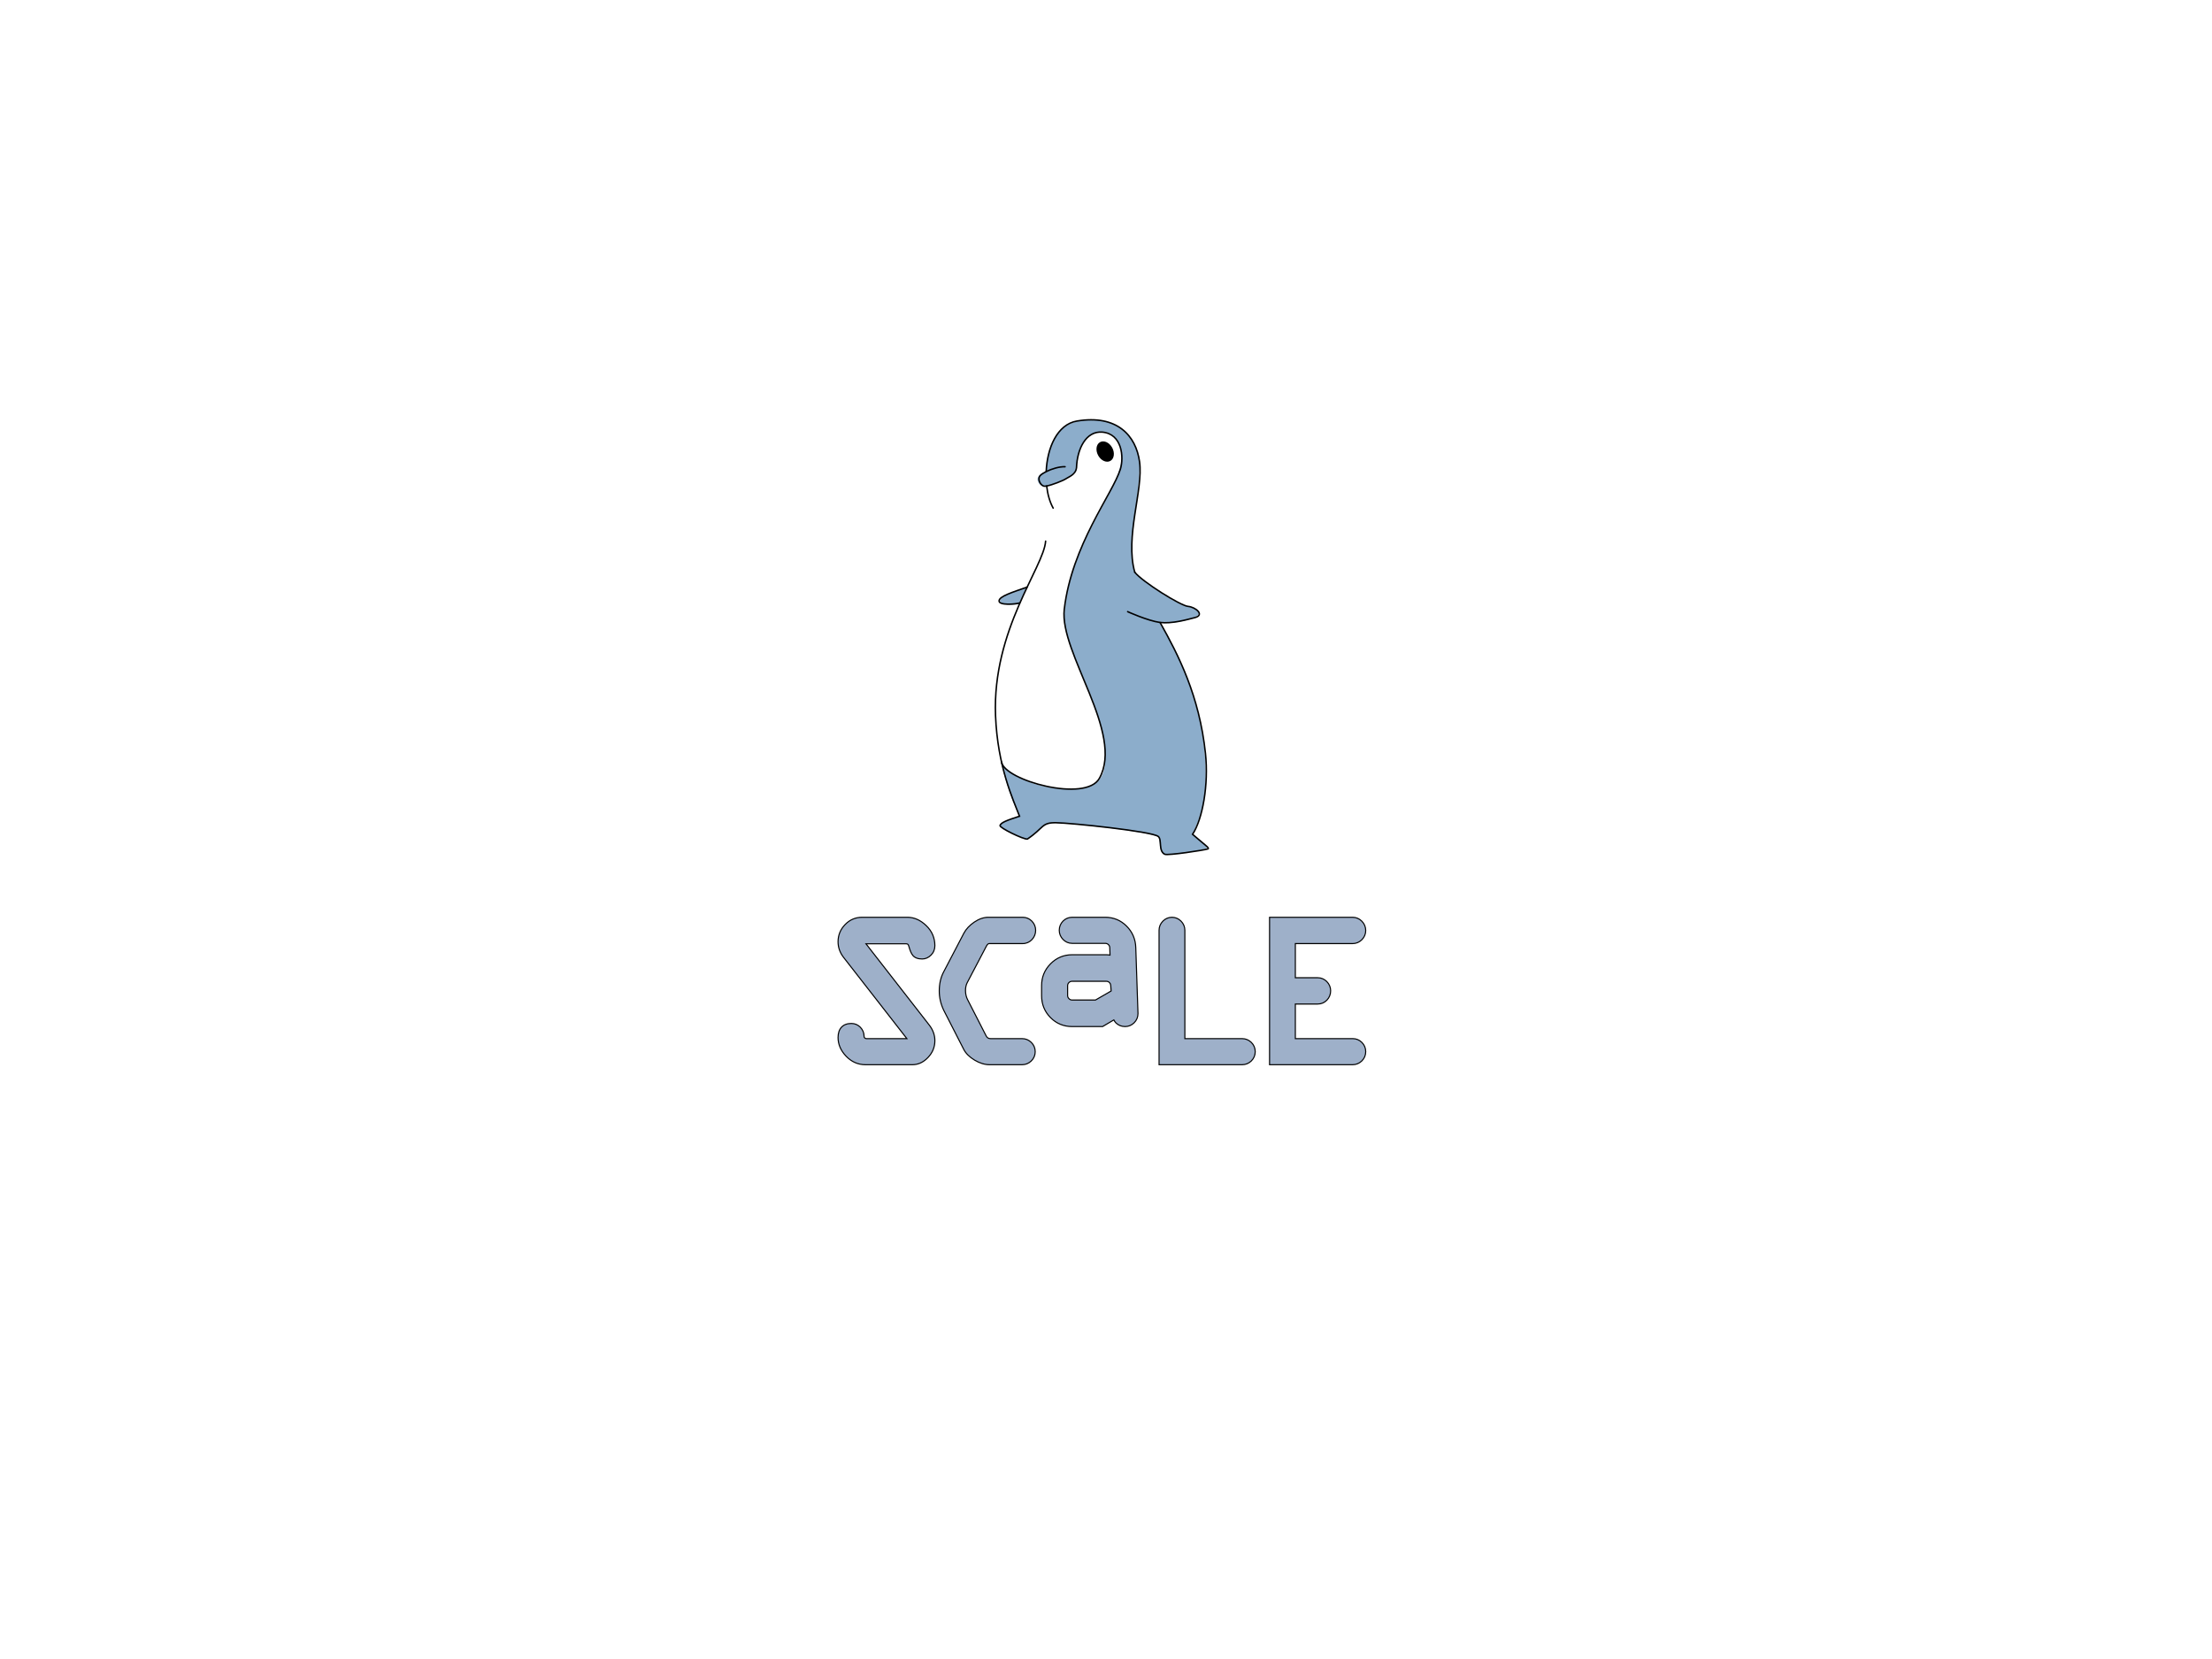 <?xml version="1.0" encoding="UTF-8" standalone="no"?>
<svg
   width="1024px"
   height="768px"
   viewBox="0 0 1024 768"
   version="1.1"
   style="background: #FFFFFF;"
   id="svg42"
   sodipodi:docname="LaunchImage_iPad_iOS7~landscape.svg"
   inkscape:version="1.2.1 (9c6d41e4, 2022-07-14)"
   xmlns:inkscape="http://www.inkscape.org/namespaces/inkscape"
   xmlns:sodipodi="http://sodipodi.sourceforge.net/DTD/sodipodi-0.dtd"
   xmlns="http://www.w3.org/2000/svg"
   xmlns:svg="http://www.w3.org/2000/svg">
  <sodipodi:namedview
     id="namedview44"
     pagecolor="#ffffff"
     bordercolor="#000000"
     borderopacity="0.25"
     inkscape:showpageshadow="2"
     inkscape:pageopacity="0.0"
     inkscape:pagecheckerboard="0"
     inkscape:deskcolor="#d1d1d1"
     showgrid="false"
     inkscape:zoom="0.30729167"
     inkscape:cx="510.91525"
     inkscape:cy="384"
     inkscape:window-width="1309"
     inkscape:window-height="456"
     inkscape:window-x="475"
     inkscape:window-y="1910"
     inkscape:window-maximized="0"
     inkscape:current-layer="svg42" />
  <!-- Generator: Sketch 47.1 (45422) - http://www.bohemiancoding.com/sketch -->
  <title
     id="title2">LaunchImage_iPad_iOS7~landscape</title>
  <desc
     id="desc4">Created with Sketch.</desc>
  <defs
     id="defs6" />
  <g
     id="Page-1"
     stroke="none"
     stroke-width="1"
     fill="none"
     fill-rule="evenodd">
    <g
       id="LaunchImage_iPad_iOS7~landscape">
      <rect
         id="Rectangle"
         fill="#FFFFFF"
         x="0"
         y="0"
         width="1024"
         height="768" />
      <g
         id="HomePageBanner"
         transform="translate(387, 192)">
        <g
           id="g10-1"
           transform="translate(123.778, 103.037) scale(-1, 1) rotate(-180) translate(-123.778, -103.037) translate(73.489, 0.266)">
          <g
             id="g12-3"
             transform="translate(50.289, 102.009) scale(-1, 1) rotate(-180) translate(-50.289, -102.009) translate(0, 0.256)">
            <path
               d="M50.163,5.872 C49.996,5.869 49.834,5.872 49.664,5.88 C43.348,6.171 40.086,11.149 38.947,15.264 C37.71,19.731 38.595,22.551 37.602,23.877 C35.142,27.159 28.244,29.923 23.881,30.917 C23.881,30.917 24.612,36.157 25.725,39.282 C26.839,42.407 28.128,44.371 27.316,49.025 C26.504,53.678 20.048,66.563 14.864,77.73 C8.872,90.641 0.206,110.031 0.248,133.602 C0.264,142.616 1.35,150.867 2.844,157.963 C3.022,158.247 3.137,158.493 3.174,158.707 C3.724,161.874 13.762,169.495 29.278,171.067 C43.112,172.468 51.272,170.017 51.195,156.748 C51.049,131.873 31.386,106.614 32.247,90.843 C34.107,56.998 59.233,32.488 58.85,16.521 C58.717,10.984 55.335,5.953 50.163,5.872 C50.163,5.872 50.163,5.872 50.163,5.872 L50.163,5.872 Z"
               id="path14-7"
               fill="#FFFFFF"
               fill-rule="nonzero" />
            <path
               d="M44.474,0.167 C38.79,0.167 32.429,2.214 29.045,6.667 C24.105,13.168 23.631,24.236 23.631,24.236 C23.631,24.236 18.894,25.759 19.977,28.77 C20.914,31.374 23.119,31.086 23.699,30.959 C23.706,30.957 23.717,30.952 23.724,30.951 C23.803,30.933 23.851,30.917 23.851,30.917 C28.214,29.923 35.112,27.159 37.571,23.877 C38.565,22.551 37.679,19.732 38.916,15.264 C40.055,11.149 43.317,6.171 49.633,5.88 C55.091,5.63 58.683,10.806 58.82,16.521 C59.203,32.488 34.076,56.998 32.217,90.843 C31.356,106.614 51.019,131.873 51.165,156.748 C51.242,170.017 43.082,172.468 29.248,171.067 C13.732,169.495 3.694,161.874 3.144,158.707 C3.107,158.493 2.992,158.247 2.814,157.963 C6.139,173.744 11.476,183.803 11.476,183.803 C11.476,183.803 2.179,186.354 2.45,188.208 C2.646,189.543 13.629,194.557 14.927,194.375 C16.4,194.17 22.012,187.8 24.849,186.977 C28.339,185.963 72.277,190.995 75.737,193.34 C76.749,194.026 75.96,199.772 78.174,201.483 C79.324,202.373 97.362,199.587 98.204,198.473 C98.866,197.596 91.589,192.177 91.589,192.177 C94.436,185.456 97.865,179.406 97.663,162.89 C97.349,137.194 87.106,111.263 76.545,94.118 C82.699,95.312 94.414,92.135 94.482,90.013 C94.561,87.551 90.084,86.797 88.189,86.523 C86.294,86.25 71.491,77.9 64.639,70.853 C63.656,67.046 63.175,63.603 63.354,57.578 C63.557,50.735 66.805,33.765 67.076,22.201 C67.307,12.334 60.918,0.44 44.474,0.167 L44.474,0.167 Z"
               id="path16-8"
               fill="#8CADCB"
               fill-rule="nonzero" />
            <path
               d="M14.735,78.03 C9.983,79.314 2.447,81.715 2.419,84.06 C2.395,86.119 7.645,86.018 11.276,85.702 C12.469,82.939 13.644,80.383 14.735,78.03 L14.735,78.03 Z"
               id="path18-8"
               fill="#8CADCB"
               fill-rule="nonzero" />
            <path
               d="M76.545,94.118 C85.049,109.241 94.707,127.98 97.548,154.684 C99.098,169.238 96.225,185.146 91.589,192.177 C97.166,197.062 99.676,198.588 98.706,198.929 C96.994,199.532 80.039,202.088 78.713,201.417 C75.635,199.862 77.521,194.681 75.699,193.18 C72.824,190.809 35.428,186.924 28.36,186.82 C21.577,186.72 22.87,189.156 15.118,194.381 C13.395,194.629 2.081,189.154 2.445,188.089 C2.904,186.745 5.643,185.671 11.476,183.807 C8.545,176.076 1.308,160.912 0.373,137.249 C-1.2,97.471 22.724,68.58 23.561,56.476"
               id="path20-3"
               stroke="#000000"
               stroke-width="0.685"
               stroke-linecap="round" />
            <path
               d="M23.826,24.234 C24.274,13.232 28.97,2.391 38.056,0.87 C56.583,-2.232 65.398,7.577 67.054,19.764 C68.825,32.79 60.183,54.535 64.832,70.855"
               id="path22-8"
               stroke="#000000"
               stroke-width="0.685"
               stroke-linecap="round" />
            <path
               d="M27.055,41.179 C25.482,38.339 24.483,34.79 24.042,30.919"
               id="path24-1"
               stroke="#000000"
               stroke-width="0.685"
               stroke-linecap="round" />
            <path
               d="M15.03,77.734 C8.047,80.182 2.015,82.018 2.015,84.159 C2.015,86.301 9.634,85.688 11.539,85.077"
               id="path26-5"
               stroke="#000000"
               stroke-width="0.685"
               stroke-linecap="round" />
            <path
               d="M32.565,22.02 C29.928,21.914 26.444,22.989 23.934,24.218 C22.654,24.844 21.628,25.51 21.096,26.079 C19.521,27.765 21.227,30.538 22.686,30.994 C22.938,31.073 23.371,31.051 23.922,30.956 C26.536,30.502 31.785,28.395 32.916,27.615 C34.287,26.672 37.459,25.699 37.848,22.518 C38.165,13.645 42.291,5.386 49.784,5.997 C59.001,6.75 59.853,17.66 58.165,23.129 C54.673,34.449 35.625,58.311 32.194,88.024 C29.861,108.209 60.144,145.419 48.433,166.298 C42.083,177.618 4.496,167.235 3.147,158.712"
               id="path28-3"
               stroke="#000000"
               stroke-width="0.685"
               stroke-linecap="round" />
            <path
               d="M64.832,70.855 C68.332,75.281 85.986,86.36 89.479,86.665 C92.971,86.972 97.414,90.642 92.652,91.866 C88.699,92.883 82.117,94.743 76.545,94.118 C76.545,94.118 76.545,94.118 76.545,94.118 C70.714,93.293 61.542,89.113 61.542,89.113"
               id="path30-5"
               stroke="#000000"
               stroke-width="0.685"
               stroke-linecap="round" />
            <path
               d="M53.534,19.325 C51.75,20.336 49.227,19.216 47.9,16.821 C46.571,14.427 46.942,11.667 48.725,10.656 C50.509,9.643 53.031,10.764 54.358,13.159 C55.686,15.553 55.317,18.313 53.534,19.325 L53.534,19.325 Z"
               id="path32-4"
               fill="#000000"
               fill-rule="nonzero" />
          </g>
        </g>
        <g
           id="g5611-3"
           transform="translate(0, 231.524)"
           stroke-width="0.5"
           stroke="#000000"
           fill="#9EB0C9"
           fill-rule="nonzero">
          <g
             id="g5585-6">
            <g
               id="g26-5"
               transform="translate(23.733, 35.444) scale(-1, 1) rotate(-180) translate(-23.733, -35.444) translate(0.6, 0.847)">
              <path
                 d="M11.488,68.928 C8.426,68.928 5.775,67.79 3.608,65.547 C1.454,63.317 0.361,60.645 0.361,57.603 C0.361,54.998 1.213,52.573 2.891,50.395 C2.891,50.395 30.926,14.404 32.209,12.758 C29.546,12.758 13.591,12.753 13.591,12.753 C13.097,12.753 12.865,12.915 12.705,13.072 C12.523,13.249 12.404,13.449 12.404,13.847 C12.404,15.417 11.812,16.852 10.694,18.003 C9.566,19.163 8.125,19.775 6.526,19.775 C2.609,19.775 0.361,17.4 0.361,13.26 C0.361,10.091 1.622,7.175 4.107,4.596 C6.603,1.998 9.602,0.681 13.015,0.681 L34.789,0.681 C37.474,0.681 39.908,1.814 42.025,4.048 C44.12,6.261 45.183,8.868 45.183,11.803 C45.183,14.373 44.316,16.797 42.605,19.009 C42.605,19.009 14.612,54.955 13.293,56.649 L31.888,56.649 C32.432,56.649 32.84,56.566 33.125,55.519 C33.678,53.489 34.263,52.145 34.967,51.281 C35.863,50.185 37.321,49.628 39.3,49.628 C40.816,49.628 42.186,50.223 43.374,51.399 C44.558,52.57 45.183,54.076 45.183,55.759 C45.183,59.41 43.82,62.559 41.133,65.119 C38.477,67.647 35.578,68.928 32.516,68.928 L11.488,68.928 Z"
                 id="path28-2-9" />
            </g>
            <g
               id="g30-5"
               transform="translate(70.694, 35.444) scale(-1, 1) rotate(-180) translate(-70.694, -35.444) translate(47.561, 0.847)">
              <path
                 d="M22.977,68.928 C20.835,68.928 18.632,68.171 16.43,66.677 C14.287,65.222 12.674,63.496 11.634,61.545 L2.247,43.582 C0.925,41.089 0.251,38.123 0.251,34.78 C0.251,31.753 0.944,28.766 2.311,25.897 L11.618,7.704 C12.593,5.853 14.27,4.208 16.614,2.8 C18.953,1.395 21.287,0.681 23.549,0.681 L38.605,0.681 C40.214,0.681 41.68,1.281 42.847,2.417 C44.036,3.574 44.665,5.061 44.665,6.718 C44.665,8.373 44.035,9.859 42.844,11.017 C41.659,12.169 40.23,12.753 38.599,12.753 L24.049,12.753 C22.974,12.747 22.347,13.16 21.875,14.178 L13.362,30.809 C12.741,31.995 12.418,33.385 12.395,34.963 C12.394,36.402 12.669,37.668 13.212,38.699 L22.064,55.563 C22.694,56.771 23.204,56.757 23.422,56.752 L38.886,56.752 C40.528,56.752 42.001,57.388 43.147,58.59 C44.274,59.775 44.869,61.26 44.869,62.888 C44.869,64.491 44.272,65.955 43.141,67.123 C42,68.304 40.535,68.928 38.904,68.928 L22.977,68.928 Z"
                 id="path32-7-4" />
            </g>
            <g
               id="g34-9"
               transform="translate(117.971, 26.518) scale(-1, 1) rotate(-180) translate(-117.971, -26.518) translate(94.838, 1.08)">
              <path
                 d="M13.02,13.166 L13.017,13.168 C12.587,13.6 12.395,14.048 12.395,14.615 L12.395,19.136 C12.395,19.738 12.58,20.19 12.996,20.608 C13.415,21.028 13.869,21.217 14.473,21.217 L30.295,21.217 C30.894,21.217 31.339,21.035 31.743,20.625 C32.155,20.206 32.356,19.699 32.375,19.035 C32.375,19.035 32.461,17.773 32.534,16.725 C30.998,15.837 25.99,12.941 25.288,12.534 L14.473,12.534 C13.902,12.534 13.454,12.729 13.02,13.166 Z M14.493,50.844 C12.869,50.844 11.408,50.234 10.265,49.08 C9.126,47.926 8.523,46.45 8.523,44.808 C8.523,43.196 9.134,41.726 10.29,40.558 C11.445,39.39 12.9,38.772 14.493,38.772 L29.811,38.772 C30.421,38.772 30.881,38.582 31.306,38.159 C31.721,37.743 31.908,37.289 31.908,36.69 C31.908,36.69 31.966,34.981 32.021,33.349 C31.362,33.445 30.782,33.496 30.292,33.496 L14.489,33.496 C10.611,33.496 7.25,32.091 4.5,29.319 C1.749,26.546 0.353,23.158 0.353,19.247 L0.353,14.503 C0.353,10.563 1.737,7.164 4.465,4.407 C7.192,1.652 10.554,0.256 14.458,0.256 L28.587,0.256 C28.587,0.256 31.789,2.149 33.789,3.336 C34.062,2.862 34.313,2.378 34.721,1.979 C35.889,0.836 37.329,0.256 38.997,0.256 C40.584,0.256 42.032,0.857 43.185,1.997 C44.353,3.147 44.971,4.627 44.971,6.275 L43.948,36.765 C43.839,40.675 42.409,44.037 39.7,46.748 C36.982,49.466 33.655,50.844 29.814,50.844 L14.493,50.844 Z"
                 id="path36-1" />
            </g>
            <g
               id="g38-7"
               transform="translate(172.173, 34.901) scale(-1, 1) rotate(-180) translate(-172.173, -34.901) translate(149.04, 0.304)">
              <path
                 d="M2.298,66.604 C1.139,65.438 0.527,63.973 0.527,62.361 L0.527,0.138 L38.985,0.138 C40.593,0.138 42.06,0.738 43.227,1.874 C44.415,3.033 45.043,4.52 45.043,6.175 C45.043,7.828 44.415,9.313 43.228,10.471 C42.062,11.608 40.595,12.21 38.987,12.21 L12.467,12.21 L12.467,62.362 C12.467,63.971 11.855,65.436 10.696,66.604 C9.539,67.771 8.088,68.385 6.497,68.385 C4.906,68.385 3.454,67.771 2.298,66.604"
                 id="path40-5" />
            </g>
            <g
               id="g42-5"
               transform="translate(223.487, 35.444) scale(-1, 1) rotate(-180) translate(-223.487, -35.444) translate(200.354, 0.847)">
              <path
                 d="M2.298,68.928 L0.361,68.928 L0.361,0.681 L38.82,0.681 C40.427,0.681 41.893,1.281 43.062,2.417 C44.249,3.576 44.876,5.063 44.876,6.718 C44.876,8.363 44.263,9.844 43.1,11.001 C41.948,12.148 40.501,12.753 38.917,12.753 L12.302,12.753 L12.302,28.768 L22.667,28.768 C24.299,28.768 25.767,29.39 26.909,30.571 C28.041,31.738 28.64,33.237 28.64,34.904 C28.64,36.516 28.028,37.987 26.871,39.156 C25.715,40.325 24.26,40.944 22.667,40.944 L12.302,40.944 L12.302,56.752 L38.821,56.752 C40.436,56.752 41.909,57.366 43.077,58.528 C44.254,59.702 44.876,61.175 44.876,62.791 C44.876,64.432 44.258,65.927 43.09,67.112 C41.917,68.301 40.441,68.928 38.82,68.928 L2.298,68.928 Z"
                 id="path44-4" />
            </g>
          </g>
        </g>
      </g>
    </g>
  </g>
</svg>
